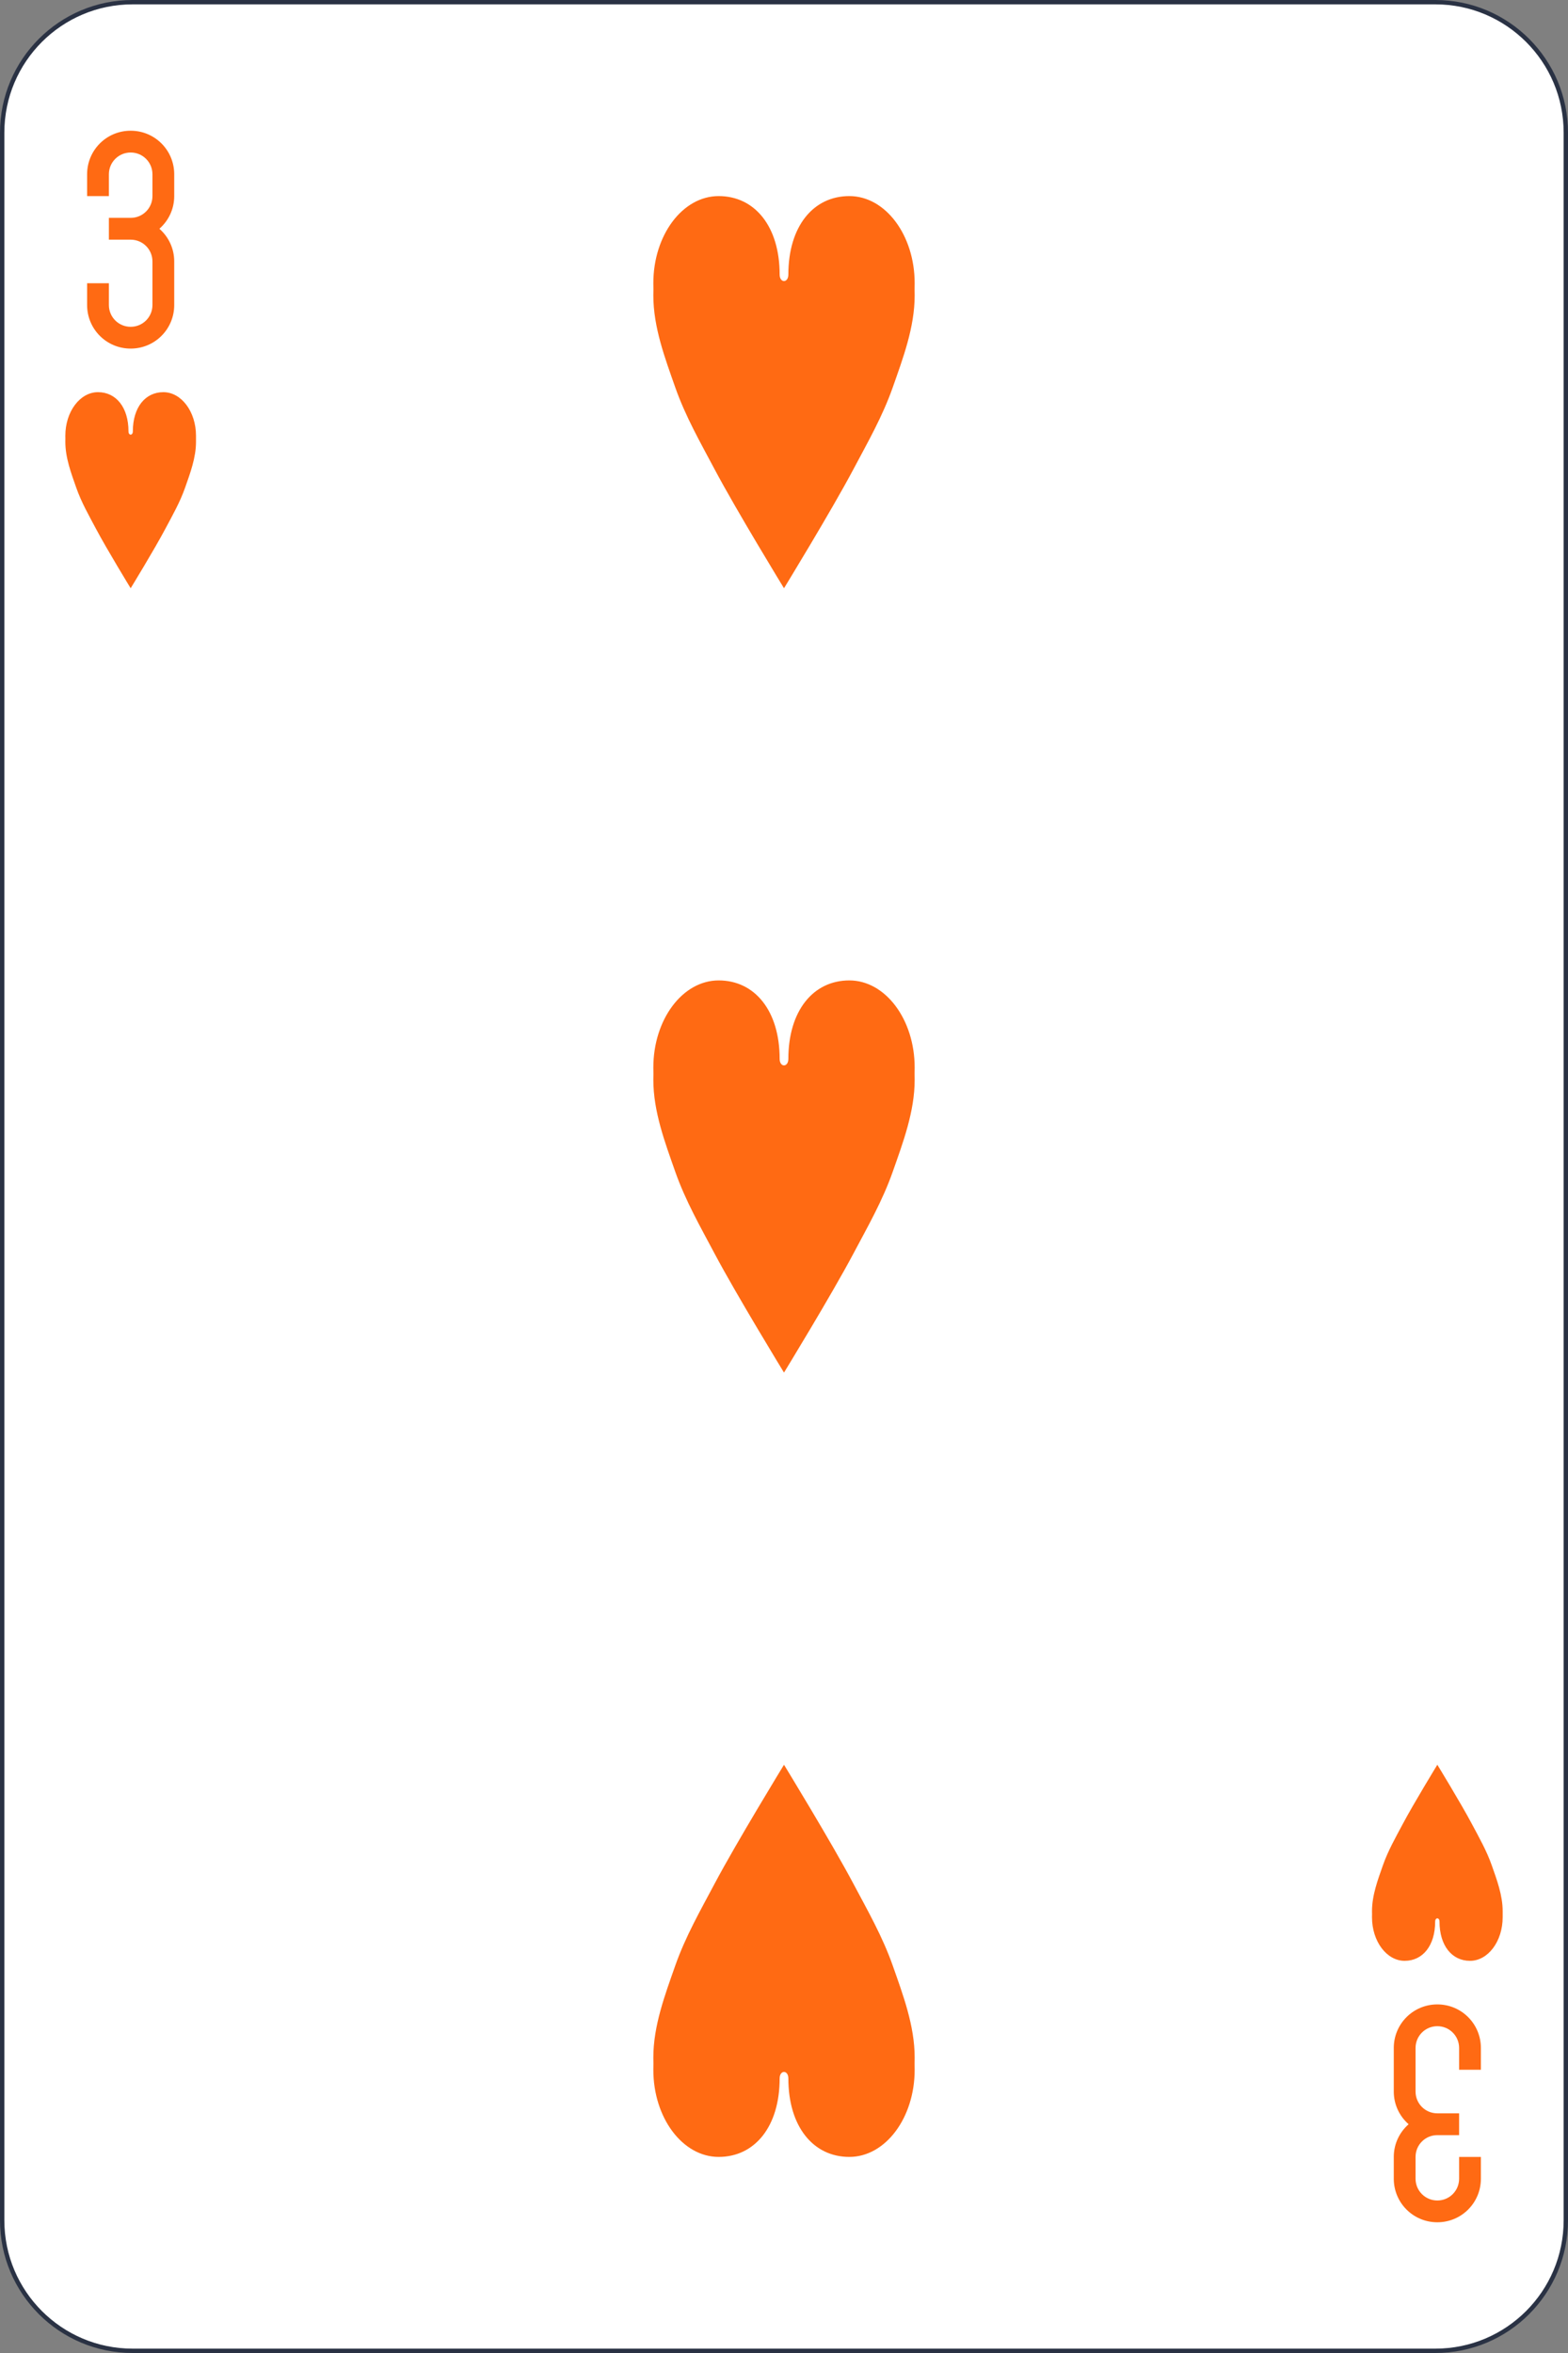 <svg width="360" height="540" viewBox="0 0 360 540" fill="none" xmlns="http://www.w3.org/2000/svg">
<rect x="0" y="0" width="360" height="540" fill="#808080" stroke="none"/>
<g clip-path="url(#clip0_13_15908)">
<path d="M329.556 0.5H30.444C13.907 0.5 0.5 13.907 0.5 30.445V509.556C0.5 526.093 13.907 539.5 30.444 539.5H329.556C346.093 539.5 359.5 526.093 359.5 509.556V30.445C359.5 13.907 346.093 0.5 329.556 0.5Z" fill="white" stroke="#2A3244"/>
<path d="M30 30C24.46 30 20 34.46 20 40V45H25V40C25 37.23 27.23 35 30 35C32.77 35 35 37.23 35 40V45C35 47.77 32.77 50 30 50H25V55H30C32.77 55 35 57.23 35 60V70C35 72.77 32.77 75 30 75C27.23 75 25 72.77 25 70V65H20V70C20 75.54 24.46 80 30 80C35.54 80 40 75.54 40 70V60C40 56.996 38.677 54.33 36.594 52.5C38.677 50.67 40 48.004 40 45V40C40 34.46 35.54 30 30 30Z" fill="#FF6A13"/>
<path d="M330 510C335.54 510 340 505.54 340 500V495H335V500C335 502.77 332.77 505 330 505C327.23 505 325 502.77 325 500V495C325 492.23 327.23 490 330 490H335V485H330C327.23 485 325 482.77 325 480V470C325 467.23 327.23 465 330 465C332.77 465 335 467.23 335 470V475H340V470C340 464.46 335.54 460 330 460C324.46 460 320 464.46 320 470V480C320 483.004 321.323 485.67 323.406 487.5C321.323 489.33 320 491.996 320 495V500C320 505.54 324.46 510 330 510Z" fill="#FF6A13"/>
<path d="M179 63C179 51.954 173.284 45 165 45C156.716 45 150 53.954 150 65C150.035 65.956 150.018 66.891 150 67.812C150 75.111 152.677 82.189 155 88.812C157.389 95.624 160.834 101.593 164.062 107.688C169.064 117.127 180 135 180 135C180 135 190.936 117.127 195.938 107.688C199.166 101.593 202.611 95.624 205 88.812C207.323 82.189 210 75.111 210 67.812C209.972 66.838 209.981 65.898 210 65C210 53.954 203.284 45 195 45C186.716 45 181 51.954 181 63C181 65 179 65 179 63Z" fill="#FF6A13"/>
<path d="M179 243C179 231.954 173.284 225 165 225C156.716 225 150 233.954 150 245C150.035 245.956 150.018 246.891 150 247.812C150 255.111 152.677 262.189 155 268.812C157.389 275.623 160.834 281.593 164.062 287.688C169.064 297.127 180 315 180 315C180 315 190.936 297.127 195.938 287.688C199.166 281.593 202.611 275.623 205 268.812C207.323 262.189 210 255.111 210 247.812C209.972 246.838 209.981 245.898 210 245C210 233.954 203.284 225 195 225C186.716 225 181 231.954 181 243C181 245 179 245 179 243Z" fill="#FF6A13"/>
<path d="M179 477C179 488.046 173.284 495 165 495C156.716 495 150 486.046 150 475C150.035 474.044 150.018 473.109 150 472.188C150 464.889 152.677 457.811 155 451.188C157.389 444.377 160.834 438.407 164.062 432.312C169.064 422.873 180 405 180 405C180 405 190.936 422.873 195.938 432.312C199.166 438.407 202.611 444.377 205 451.188C207.323 457.811 210 464.889 210 472.188C209.972 473.162 209.981 474.102 210 475C210 486.046 203.284 495 195 495C186.716 495 181 488.046 181 477C181 475 179 475 179 477Z" fill="#FF6A13"/>
<path d="M29.5 99C29.5 93.477 26.642 90 22.5 90C18.358 90 15 94.477 15 100C15.017 100.478 15.009 100.946 15 101.406C15 105.055 16.338 108.595 17.5 111.906C18.695 115.312 20.417 118.297 22.031 121.344C24.532 126.063 30 135 30 135C30 135 35.468 126.063 37.969 121.344C39.583 118.297 41.306 115.312 42.5 111.906C43.662 108.595 45 105.055 45 101.406C44.986 100.919 44.991 100.449 45 100C45 94.477 41.642 90 37.5 90C33.358 90 30.5 93.477 30.5 99C30.5 100 29.5 100 29.5 99Z" fill="#FF6A13"/>
<path d="M329.5 441C329.5 446.523 326.642 450 322.5 450C318.358 450 315 445.523 315 440C315.017 439.522 315.009 439.054 315 438.594C315 434.945 316.338 431.405 317.5 428.094C318.695 424.688 320.417 421.703 322.031 418.656C324.532 413.937 330 405 330 405C330 405 335.468 413.937 337.969 418.656C339.583 421.703 341.305 424.688 342.5 428.094C343.662 431.405 345 434.945 345 438.594C344.986 439.081 344.991 439.551 345 440C345 445.523 341.642 450 337.5 450C333.358 450 330.5 446.523 330.5 441C330.5 440 329.5 440 329.5 441Z" fill="#FF6A13"/>
</g>
<defs>
<clipPath id="clip0_13_15908">
<rect width="360" height="540" fill="white"/>
</clipPath>
</defs>
</svg>

